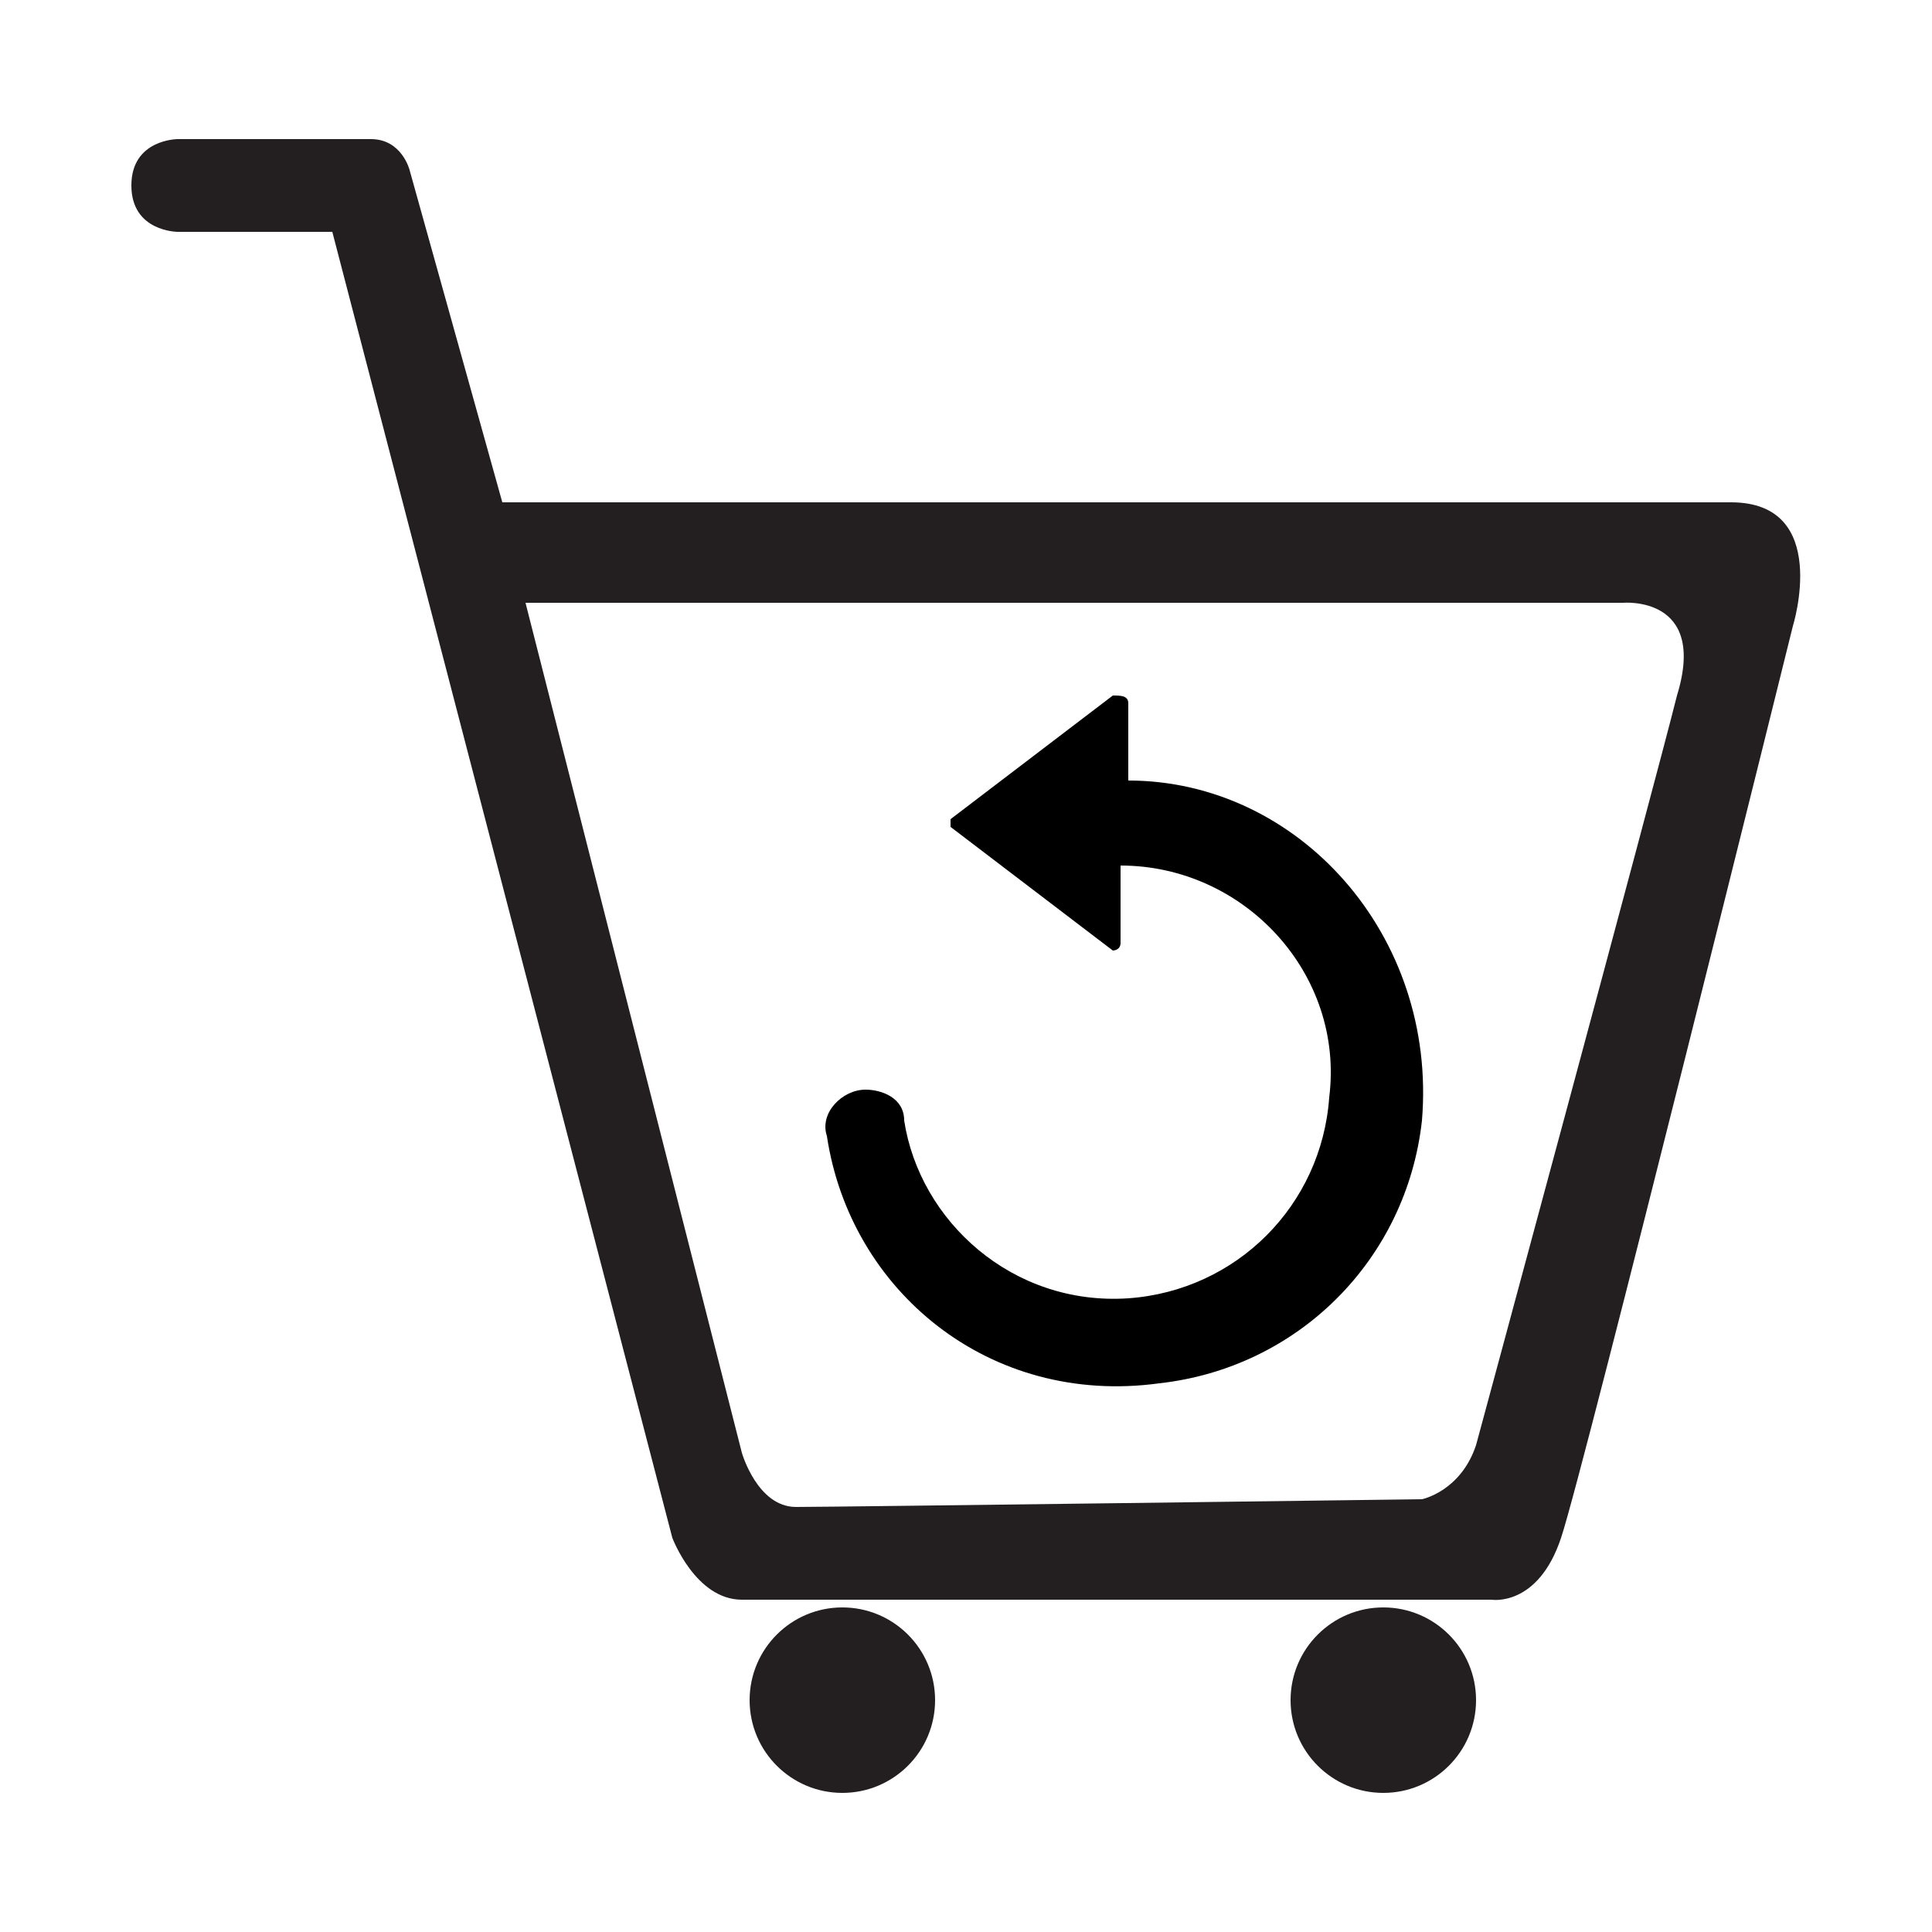 <svg id="Layer_1" xmlns="http://www.w3.org/2000/svg" viewBox="0 0 25 25"><style>.st0{fill:#5A5A5A;} .st1{fill-rule:evenodd;clip-rule:evenodd;fill:#5A5A5A;} .st2{fill-rule:evenodd;clip-rule:evenodd;} .st3{fill:none;stroke:#5A5A5A;stroke-width:1.3;stroke-miterlimit:10;} .st4{fill:none;stroke:#000000;stroke-width:1.2;stroke-miterlimit:10;} .st5{fill:none;stroke:#000000;stroke-width:1.3;stroke-miterlimit:10;} .st6{fill-rule:evenodd;clip-rule:evenodd;fill:#231F20;} .st7{fill:#231F20;} .st8{fill:#010101;}</style><path d="M14.6 10.1v-1c0-.1-.1-.1-.2-.1l-2.1 1.6v.1l2.1 1.6s.1 0 .1-.1v-1c1.6 0 2.9 1.4 2.7 3-.1 1.4-1.2 2.5-2.6 2.6-1.5.1-2.7-1-2.9-2.3 0-.3-.3-.4-.5-.4-.3 0-.6.3-.5.6.3 2 2.1 3.5 4.3 3.2 1.8-.2 3.2-1.6 3.4-3.4.2-2.4-1.6-4.4-3.8-4.4z"/><ellipse class="st7" cx="10.9" cy="22" rx="1.2" ry="1.2"/><ellipse class="st7" cx="17.9" cy="22" rx="1.2" ry="1.2"/><path class="st7" d="M22.4 6.5H6.5L5.3 2.2s-.1-.4-.5-.4H2.3s-.6 0-.6.6.6.6.6.6h2l4.4 16.9s.3.8.9.8h9.7s.6.1.9-.8 3-11.8 3-11.8.5-1.6-.8-1.6zM21.7 9c-.3 1.2-2.6 9.7-2.6 9.7-.2.6-.7.7-.7.7s-7.6.1-8.1.1-.7-.7-.7-.7l-2.8-11H21s1.1-.1.7 1.2z"/></svg>